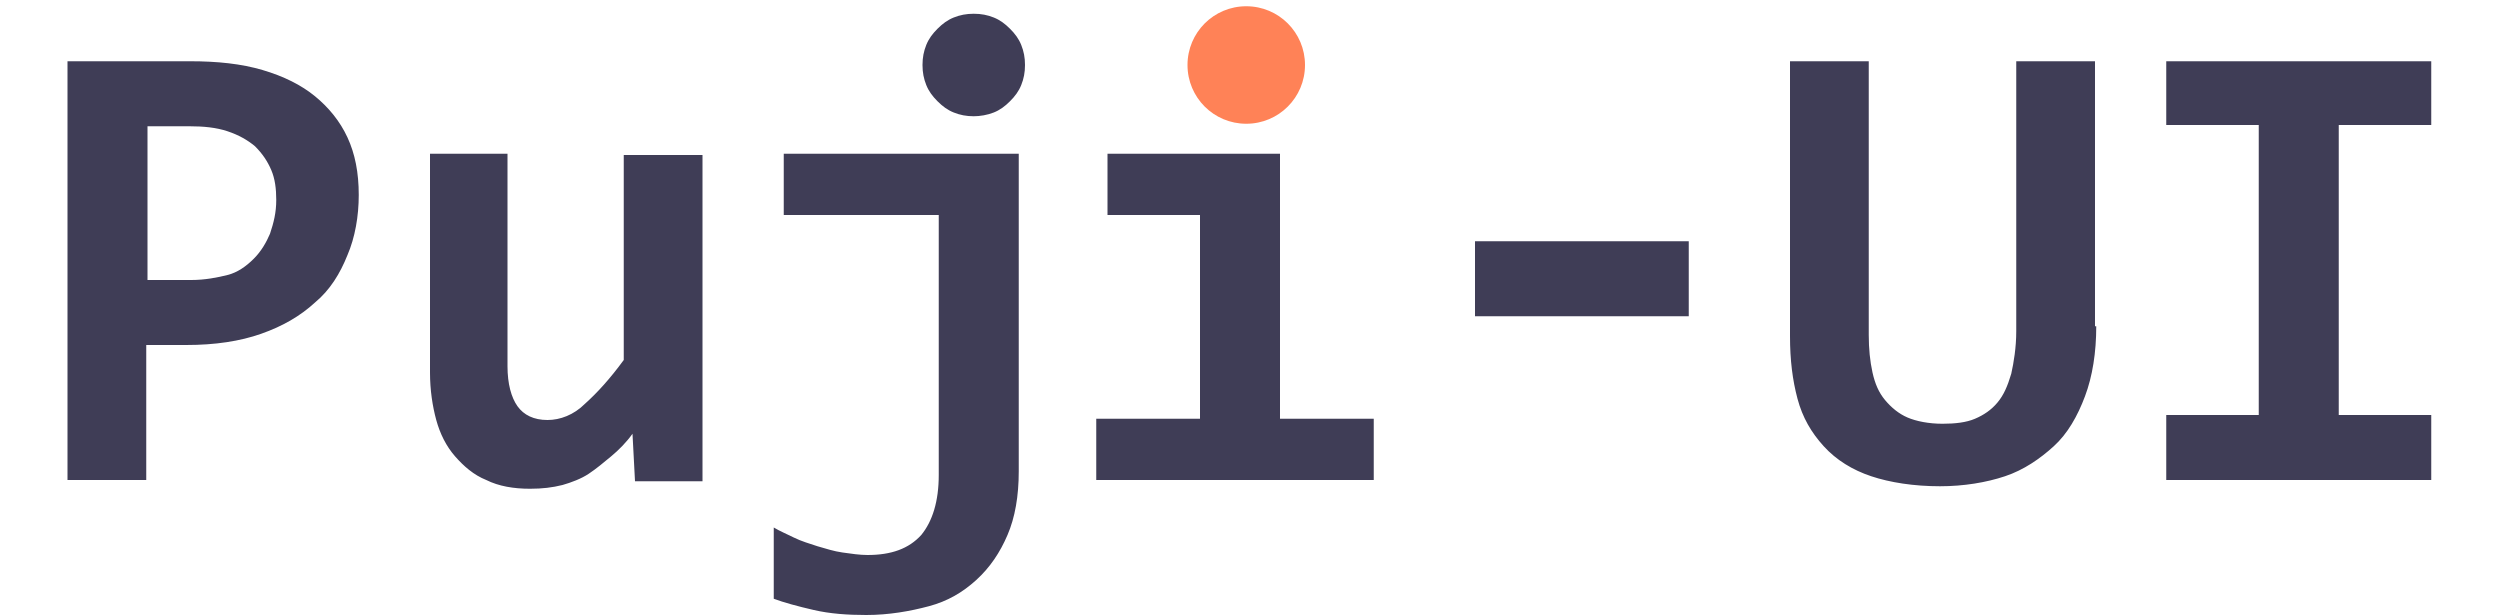 <?xml version="1.0" encoding="utf-8"?>
<!-- Generator: Adobe Illustrator 22.0.0, SVG Export Plug-In . SVG Version: 6.00 Build 0)  -->
<svg version="1.1" id="图层_1" xmlns="http://www.w3.org/2000/svg" xmlns:xlink="http://www.w3.org/1999/xlink" x="0px" y="0px"
	 viewBox="0 0 200 49.3" style="enable-background:new 0 0 200 49.3;" xml:space="preserve">
<style type="text/css">
	.st0{fill:#3F3D56;}
	.st1{fill:#FF8257;}
</style>
<path class="st0" d="M28.7,15.6c0,1.7-0.3,3.4-0.9,4.8c-0.6,1.5-1.4,2.8-2.6,3.8c-1.2,1.1-2.6,1.9-4.3,2.5c-1.7,0.6-3.7,0.9-6,0.9
	h-3.2v10.8H5.4V4.9h9.8c2.2,0,4.1,0.2,5.8,0.7c1.7,0.5,3.1,1.2,4.2,2.1c1.1,0.9,2,2,2.6,3.3C28.4,12.3,28.7,13.8,28.7,15.6z
	 M22.1,16c0-0.9-0.1-1.7-0.4-2.4c-0.3-0.7-0.7-1.3-1.3-1.9c-0.6-0.5-1.3-0.9-2.2-1.2s-1.9-0.4-3.1-0.4h-3.3v12.3h3.5
	c1.1,0,2.1-0.2,2.9-0.4s1.5-0.7,2.1-1.3c0.6-0.6,1-1.3,1.3-2C21.9,17.8,22.1,17,22.1,16L22.1,16z M40.6,12.3v17
	c0,1.4,0.3,2.5,0.8,3.2c0.5,0.7,1.3,1.1,2.4,1.1c1,0,2.1-0.4,3-1.3c1-0.9,2-2,3.1-3.5V12.4h6.3v26.1h-5.4l-0.2-3.8
	c-0.5,0.7-1.1,1.3-1.7,1.8c-0.6,0.5-1.2,1-1.8,1.4s-1.4,0.7-2.1,0.9c-0.8,0.2-1.6,0.3-2.6,0.3c-1.3,0-2.5-0.2-3.5-0.7
	c-1-0.4-1.8-1.1-2.5-1.9c-0.7-0.8-1.2-1.8-1.5-2.9c-0.3-1.1-0.5-2.4-0.5-3.8V12.3L40.6,12.3L40.6,12.3z M81.5,37.7
	c0,2-0.3,3.7-0.9,5.1c-0.6,1.4-1.4,2.6-2.5,3.6s-2.3,1.7-3.8,2.1s-3.2,0.7-5,0.7c-1.5,0-2.9-0.1-4.2-0.4c-1.3-0.3-2.4-0.6-3.2-0.9
	v-5.7c0.5,0.3,1,0.5,1.6,0.8c0.6,0.3,1.3,0.5,1.9,0.7c0.7,0.2,1.3,0.4,2,0.5c0.7,0.1,1.4,0.2,2,0.2c1.9,0,3.3-0.5,4.3-1.6
	c0.9-1.1,1.4-2.7,1.4-4.8V17.2H62.7v-4.9h18.8L81.5,37.7L81.5,37.7z M82,5.2c0,0.6-0.1,1.1-0.3,1.6s-0.5,0.9-0.9,1.3
	c-0.4,0.4-0.8,0.7-1.3,0.9s-1.1,0.3-1.6,0.3c-0.6,0-1.1-0.1-1.6-0.3c-0.5-0.2-0.9-0.5-1.3-0.9c-0.4-0.4-0.7-0.8-0.9-1.3
	c-0.2-0.5-0.3-1-0.3-1.6s0.1-1.1,0.3-1.6s0.5-0.9,0.9-1.3c0.4-0.4,0.8-0.7,1.3-0.9s1-0.3,1.6-0.3s1.1,0.1,1.6,0.3
	c0.5,0.2,0.9,0.5,1.3,0.9s0.7,0.8,0.9,1.3S82,4.6,82,5.2z M96,17.2h-7.4v-4.9h13.8v21.2h7.5v4.9H87.7v-4.9H96
	C96,33.5,96,17.2,96,17.2z M167.7,26.1c0,2.1-0.3,4-0.9,5.6c-0.6,1.6-1.4,3-2.5,4s-2.4,1.9-3.9,2.4c-1.5,0.5-3.3,0.8-5.2,0.8
	c-2.1,0-4-0.3-5.5-0.8c-1.5-0.5-2.8-1.3-3.8-2.4s-1.7-2.3-2.1-3.8c-0.4-1.5-0.6-3.1-0.6-5V4.9h6.3v21.9c0,1.1,0.1,2.1,0.3,3
	s0.5,1.6,1,2.2c0.5,0.6,1.1,1.1,1.8,1.4c0.7,0.3,1.7,0.5,2.8,0.5c1,0,1.9-0.1,2.6-0.4c0.7-0.3,1.3-0.7,1.8-1.3
	c0.5-0.6,0.8-1.3,1.1-2.3c0.2-0.9,0.4-2.1,0.4-3.4V4.9h6.3V26.1z M173.3,10V4.9h21.2V10h-7.4v23.2h7.4v5.2h-21.2v-5.2h7.4V10H173.3z
	"/>
<path class="st0" d="M118,19.3h17.1v6H118V19.3z"/>
<path class="st1" d="M95,5.2c0,2.6,2.1,4.7,4.7,4.7c2.6,0,4.7-2.1,4.7-4.7l0,0c0-2.6-2.1-4.7-4.7-4.7C97.1,0.5,95,2.6,95,5.2z"/>
</svg>

